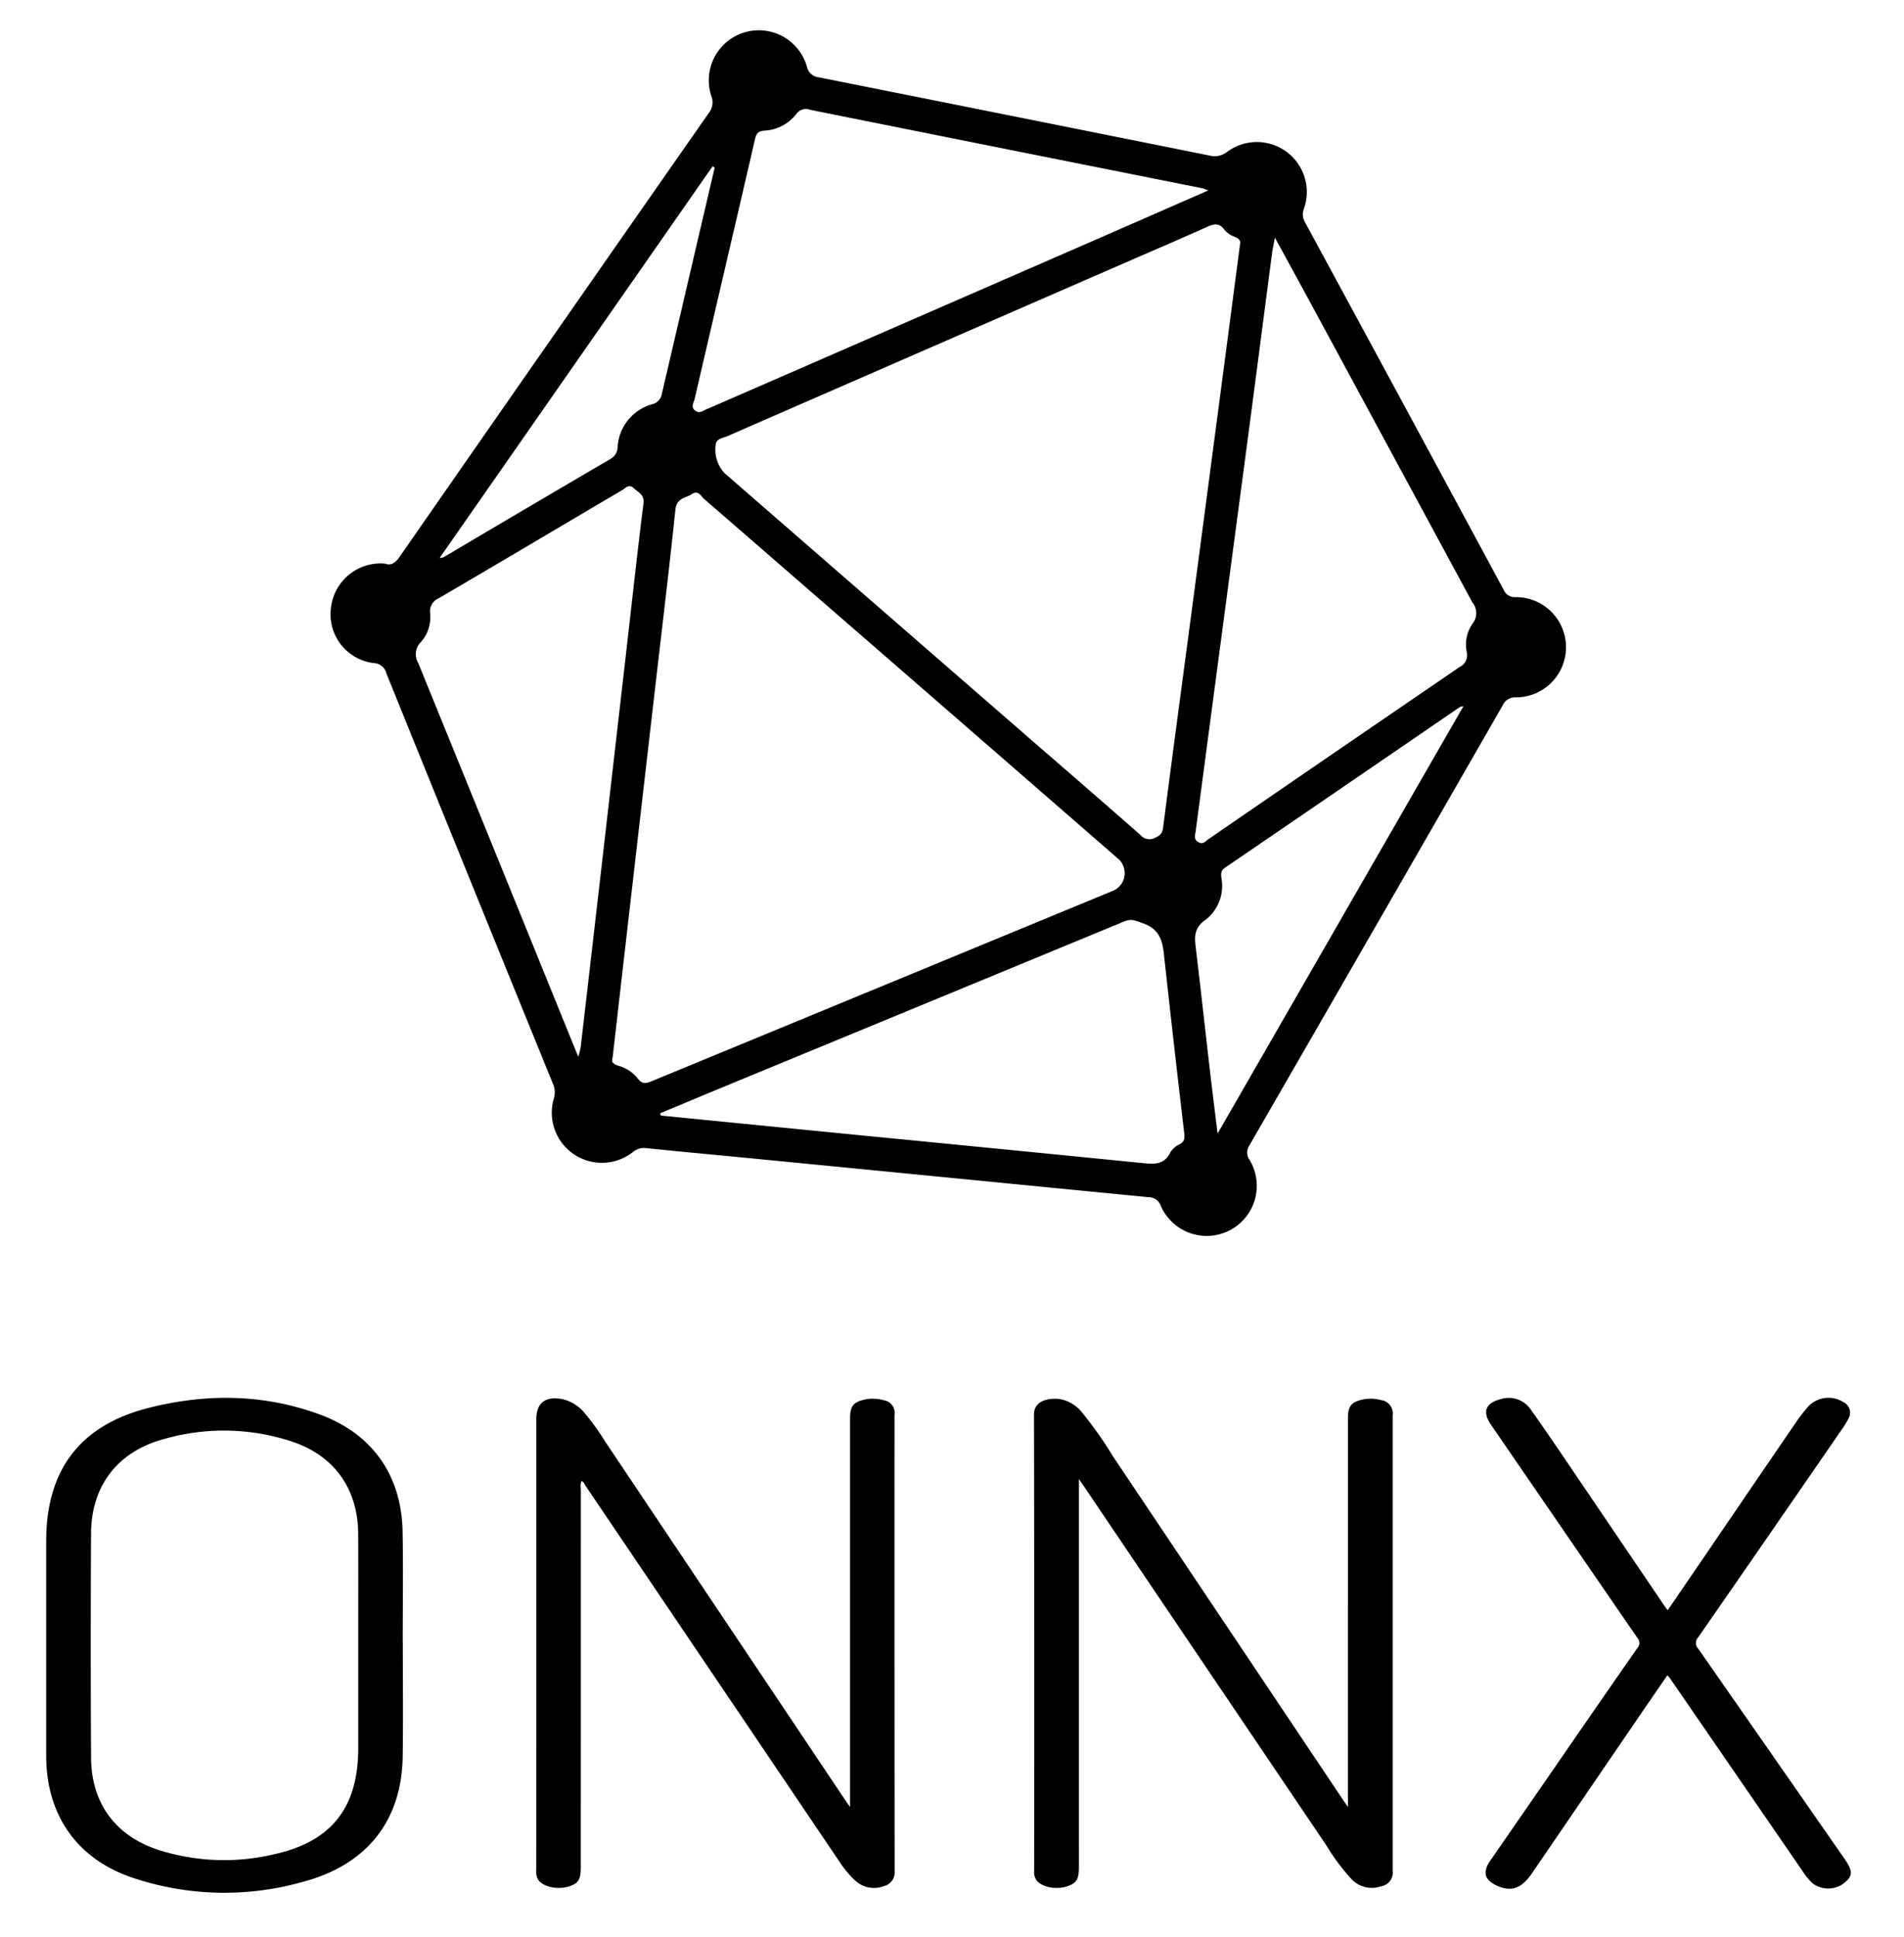 <svg id="Layer_1" data-name="Layer 1" xmlns="http://www.w3.org/2000/svg" viewBox="0 0 324.837 330.258"><title>onnx-icon-black</title><path d="M258.589,101.824a2.087,2.087,0,0,1-2.077-1.296q-16.878-31.318-33.845-62.586a2.628,2.628,0,0,1-.213-2.338,8.518,8.518,0,0,0-13.075-9.722,3.473,3.473,0,0,1-3.097.629q-33.254-6.676-66.513-13.311a2.304,2.304,0,0,1-2.102-1.831,8.532,8.532,0,1,0-16.367,4.824q.033.113.07.226a2.877,2.877,0,0,1-.447,2.854Q94.485,57.116,68.127,95.015c-.714,1.025-1.416,1.471-2.465,1.09a8.516,8.516,0,0,0-9.17,7.333,8.379,8.379,0,0,0,6.964,9.587q.159.025.32.044a2.283,2.283,0,0,1,2.156,1.78q14.166,35.009,28.415,69.984a3.54,3.54,0,0,1,.169,2.403,8.543,8.543,0,0,0,13.451,9.216,2.999,2.999,0,0,1,2.294-.674c5.524.574,11.053,1.074,16.579,1.612q18.153,1.767,36.302,3.545,16.367,1.604,32.735,3.2a2.227,2.227,0,0,1,2.17,1.493,8.543,8.543,0,1,0,15.134-7.85,2.127,2.127,0,0,1-.029-2.456q21.633-37.482,43.195-75.004a2.312,2.312,0,0,1,2.262-1.403,8.548,8.548,0,0,0,.2-17.094Q258.7,101.822,258.589,101.824ZM126.38,34.214q1.218-5.228,2.421-10.459c.201-.883.469-1.407,1.61-1.477a7.341,7.341,0,0,0,5.445-2.842,2.012,2.012,0,0,1,2.364-.712q33.437,6.708,66.883,13.368c.184.036.357.128,1.039.382-7.324,3.203-14.182,6.211-21.048,9.203Q153.364,55.501,121.631,69.317c-.32.14-.645.272-.97.405-.68.277-1.323.921-2.109.251-.733-.622-.194-1.298-.044-1.939q3.927-16.912,7.872-33.819Zm-4.803-5.857.35.233q-4.501,19.252-8.996,38.508A2.195,2.195,0,0,1,111.26,68.936,8.055,8.055,0,0,0,105.378,76.152a2.374,2.374,0,0,1-1.164,2.071q-14.275,8.354-28.506,16.779a3.94,3.94,0,0,1-.717.16Zm-22.514,150.264a16.201,16.201,0,0,1-.411,1.579L89.036,156.519q-8.829-21.743-17.687-43.475a2.913,2.913,0,0,1,.449-3.55,6.38,6.38,0,0,0,1.588-4.89,2.444,2.444,0,0,1,1.521-2.618c10.427-6.1,20.81-12.272,31.22-18.399.587-.345,1.173-1.141,2.02-.331.768.733,1.828,1.072,1.633,2.607-1.012,8.016-1.882,16.049-2.804,24.077L102.959,144.911Q101.018,161.766,99.064,178.621Zm9.762,5.302a6.478,6.478,0,0,0-3.289-2.185c-.772-.239-1.296-.555-1.034-1.283.83-7.245,1.636-14.295,2.447-21.344q2.447-21.252,4.902-42.505c1.143-9.91,2.35-19.813,3.381-29.734.204-1.966,1.741-1.908,2.811-2.626,1.088-.731,1.541.36,2.083.83q35.44,30.737,70.832,61.526a3.293,3.293,0,0,1-.874,5.215l-78.948,32.569c-.941.389-1.583.5-2.312-.46Zm92.421,11.2a3.605,3.605,0,0,0-1.57,1.362c-1.098,2.296-2.992,2.015-4.973,1.818q-23.37-2.326-46.746-4.603-17.606-1.733-35.213-3.478l-.13-.382c4.242-1.763,8.478-3.537,12.722-5.288q33.255-13.713,66.504-27.443c1.253-.52,2.025-.064,3.186.341,3.307,1.157,3.382,3.736,3.678,6.447q1.606,14.657,3.333,29.299C202.135,194.036,202.113,194.661,201.247,195.123Zm-2.821-53.95c-.134,1.049-.621,1.346-1.452,1.725a1.966,1.966,0,0,1-2.418-.533q-8.482-7.433-17.014-14.805Q150.572,104.118,123.605,80.673a5.898,5.898,0,0,1-1.442-5.181c.364-.757,1.272-.826,1.955-1.125q34.498-15.057,69.011-30.075c4.243-1.848,8.502-3.659,12.719-5.564,1.192-.539,2.119-.826,3.04.446a3.981,3.981,0,0,0,1.714,1.184c.804.325,1.139.765.956,1.298-.816,6.227-1.591,12.148-2.37,18.065q-2.671,20.262-5.352,40.521c-1.808,13.644-3.647,27.283-5.411,40.933Zm9.304,52.121c-.489-4.016-.921-7.414-1.315-10.817-.801-6.907-1.563-13.819-2.387-20.725-.229-1.917-.389-3.481,1.629-4.888a7.307,7.307,0,0,0,2.722-7.154c-.087-.787-.068-1.282.642-1.765q20.033-13.671,40.037-27.38a4.171,4.171,0,0,1,.623-.149l-41.951,72.879Zm43.516-86.979a6.214,6.214,0,0,0-1.015,4.83,2.236,2.236,0,0,1-1.173,2.571q-21.497,14.668-42.942,29.415c-.472.323-.859.928-1.653.478-.874-.495-.559-1.209-.473-1.853q4.3-32.473,8.628-64.943c1.486-11.209,2.932-22.422,4.405-33.634.096-.728.262-1.446.488-2.657,2.743,5.033,5.264,9.628,7.755,14.237q12.964,23.981,25.933,47.957A2.872,2.872,0,0,1,251.244,106.316Z"/><path d="M235.674,238.75l-.047-.006v-.001a6.671,6.671,0,0,0-2.833-.155c-2.208.403-2.826,1.094-2.826,3.308l-.001,64.472v1.742c-.406-.582-.594-.841-.773-1.106q-19.642-29.325-39.293-58.644a67.215,67.215,0,0,0-5.217-7.408,6.196,6.196,0,0,0-4.068-2.413c-1.973-.168-4.213.412-4.209,2.647q.07,38.956.026,77.914a2.38,2.38,0,0,0,.405,1.525c.881,1.164,3.323,1.652,5.21,1.034,1.587-.519,2.023-1.214,2.023-3.239V252.206c.361.516.498.71.632.908q20.797,30.795,41.6,61.584a35.276,35.276,0,0,0,4.225,5.671,4.774,4.774,0,0,0,5.127,1.271,2.35,2.35,0,0,0,1.945-2.636q.003-38.832,0-77.665A2.282,2.282,0,0,0,235.674,238.75Z"/><path d="M150.778,238.764q-.039-.006-.077-.01a6.598,6.598,0,0,0-2.954-.149c-2.119.423-2.722,1.106-2.722,3.264v66.259c-.398-.567-.604-.85-.799-1.142l-41.021-61.237a38.209,38.209,0,0,0-3.496-4.828,6.826,6.826,0,0,0-3.841-2.361c-2.889-.507-4.373.68-4.373,3.543v48.172q0,14.315-.003,28.631a2.564,2.564,0,0,0,.423,1.762c.924,1.138,3.365,1.605,5.233.977,1.558-.524,1.936-1.163,1.936-3.285q0-32.239.007-64.479a2.671,2.671,0,0,1,.105-1.333c.417.146.52.537.715.825q21.651,32.021,43.288,64.054a16.675,16.675,0,0,0,2.794,3.32,4.68,4.68,0,0,0,4.771.881,2.404,2.404,0,0,0,1.866-2.572q-.031-38.899-.017-77.798A2.188,2.188,0,0,0,150.778,238.764Z"/><path d="M68.707,279.917c0-6.262.094-12.526-.022-18.786-.178-9.532-5.138-16.627-14.11-19.929-9.625-3.543-19.52-3.614-29.35-1.095-11.661,2.988-17.346,10.659-17.346,22.678V299.374c.002,9.939,5.07,17.423,14.436,20.713a49.187,49.187,0,0,0,29.365.799c9.958-2.622,16.855-9.489,17.024-21.435.092-6.51.016-13.023.016-19.534Zm-7.588.695v17.428c0,10.171-4.527,16.005-14.433,18.166a36.961,36.961,0,0,1-19.644-.757c-7.387-2.419-11.466-7.988-11.508-15.765q-.106-19.108-.002-38.216c.042-8.07,4.514-13.918,12.31-16.046a36.906,36.906,0,0,1,22.264.492c7.09,2.47,10.97,8.137,11.006,15.651C61.142,267.915,61.118,274.264,61.118,280.612Z"/><path d="M314.603,316.839h.001q-12.424-17.856-24.868-35.698a1.407,1.407,0,0,1-.028-1.928q12.192-17.562,24.313-35.173a16.647,16.647,0,0,0,1.321-2.096,2.036,2.036,0,0,0-.972-2.929,4.738,4.738,0,0,0-6.078,1.057,30.395,30.395,0,0,0-2.099,2.775q-7.686,11.232-15.345,22.482c-2.087,3.056-4.18,6.108-6.321,9.237-.235-.307-.393-.495-.529-.696l-17.09-25.202c-1.861-2.74-3.728-5.48-5.649-8.18a4.559,4.559,0,0,0-5.226-1.907c-2.6.656-3.178,2.148-1.652,4.372q12.483,18.19,24.987,36.366a1.239,1.239,0,0,1-.026,1.707q-7.071,10.144-14.08,20.333L254.231,317.305c-1.358,1.976-.937,3.328,1.263,4.284,2.397,1.041,4.114.416,5.873-2.159q9.048-13.237,18.091-26.477c1.653-2.418,3.317-4.828,5.011-7.291.197.225.314.337.405.467q11.347,16.484,22.685,32.972a10.377,10.377,0,0,0,1.748,2.093,4.45,4.45,0,0,0,5.604-.338C316.127,319.751,316.072,318.952,314.603,316.839Z"/></svg>